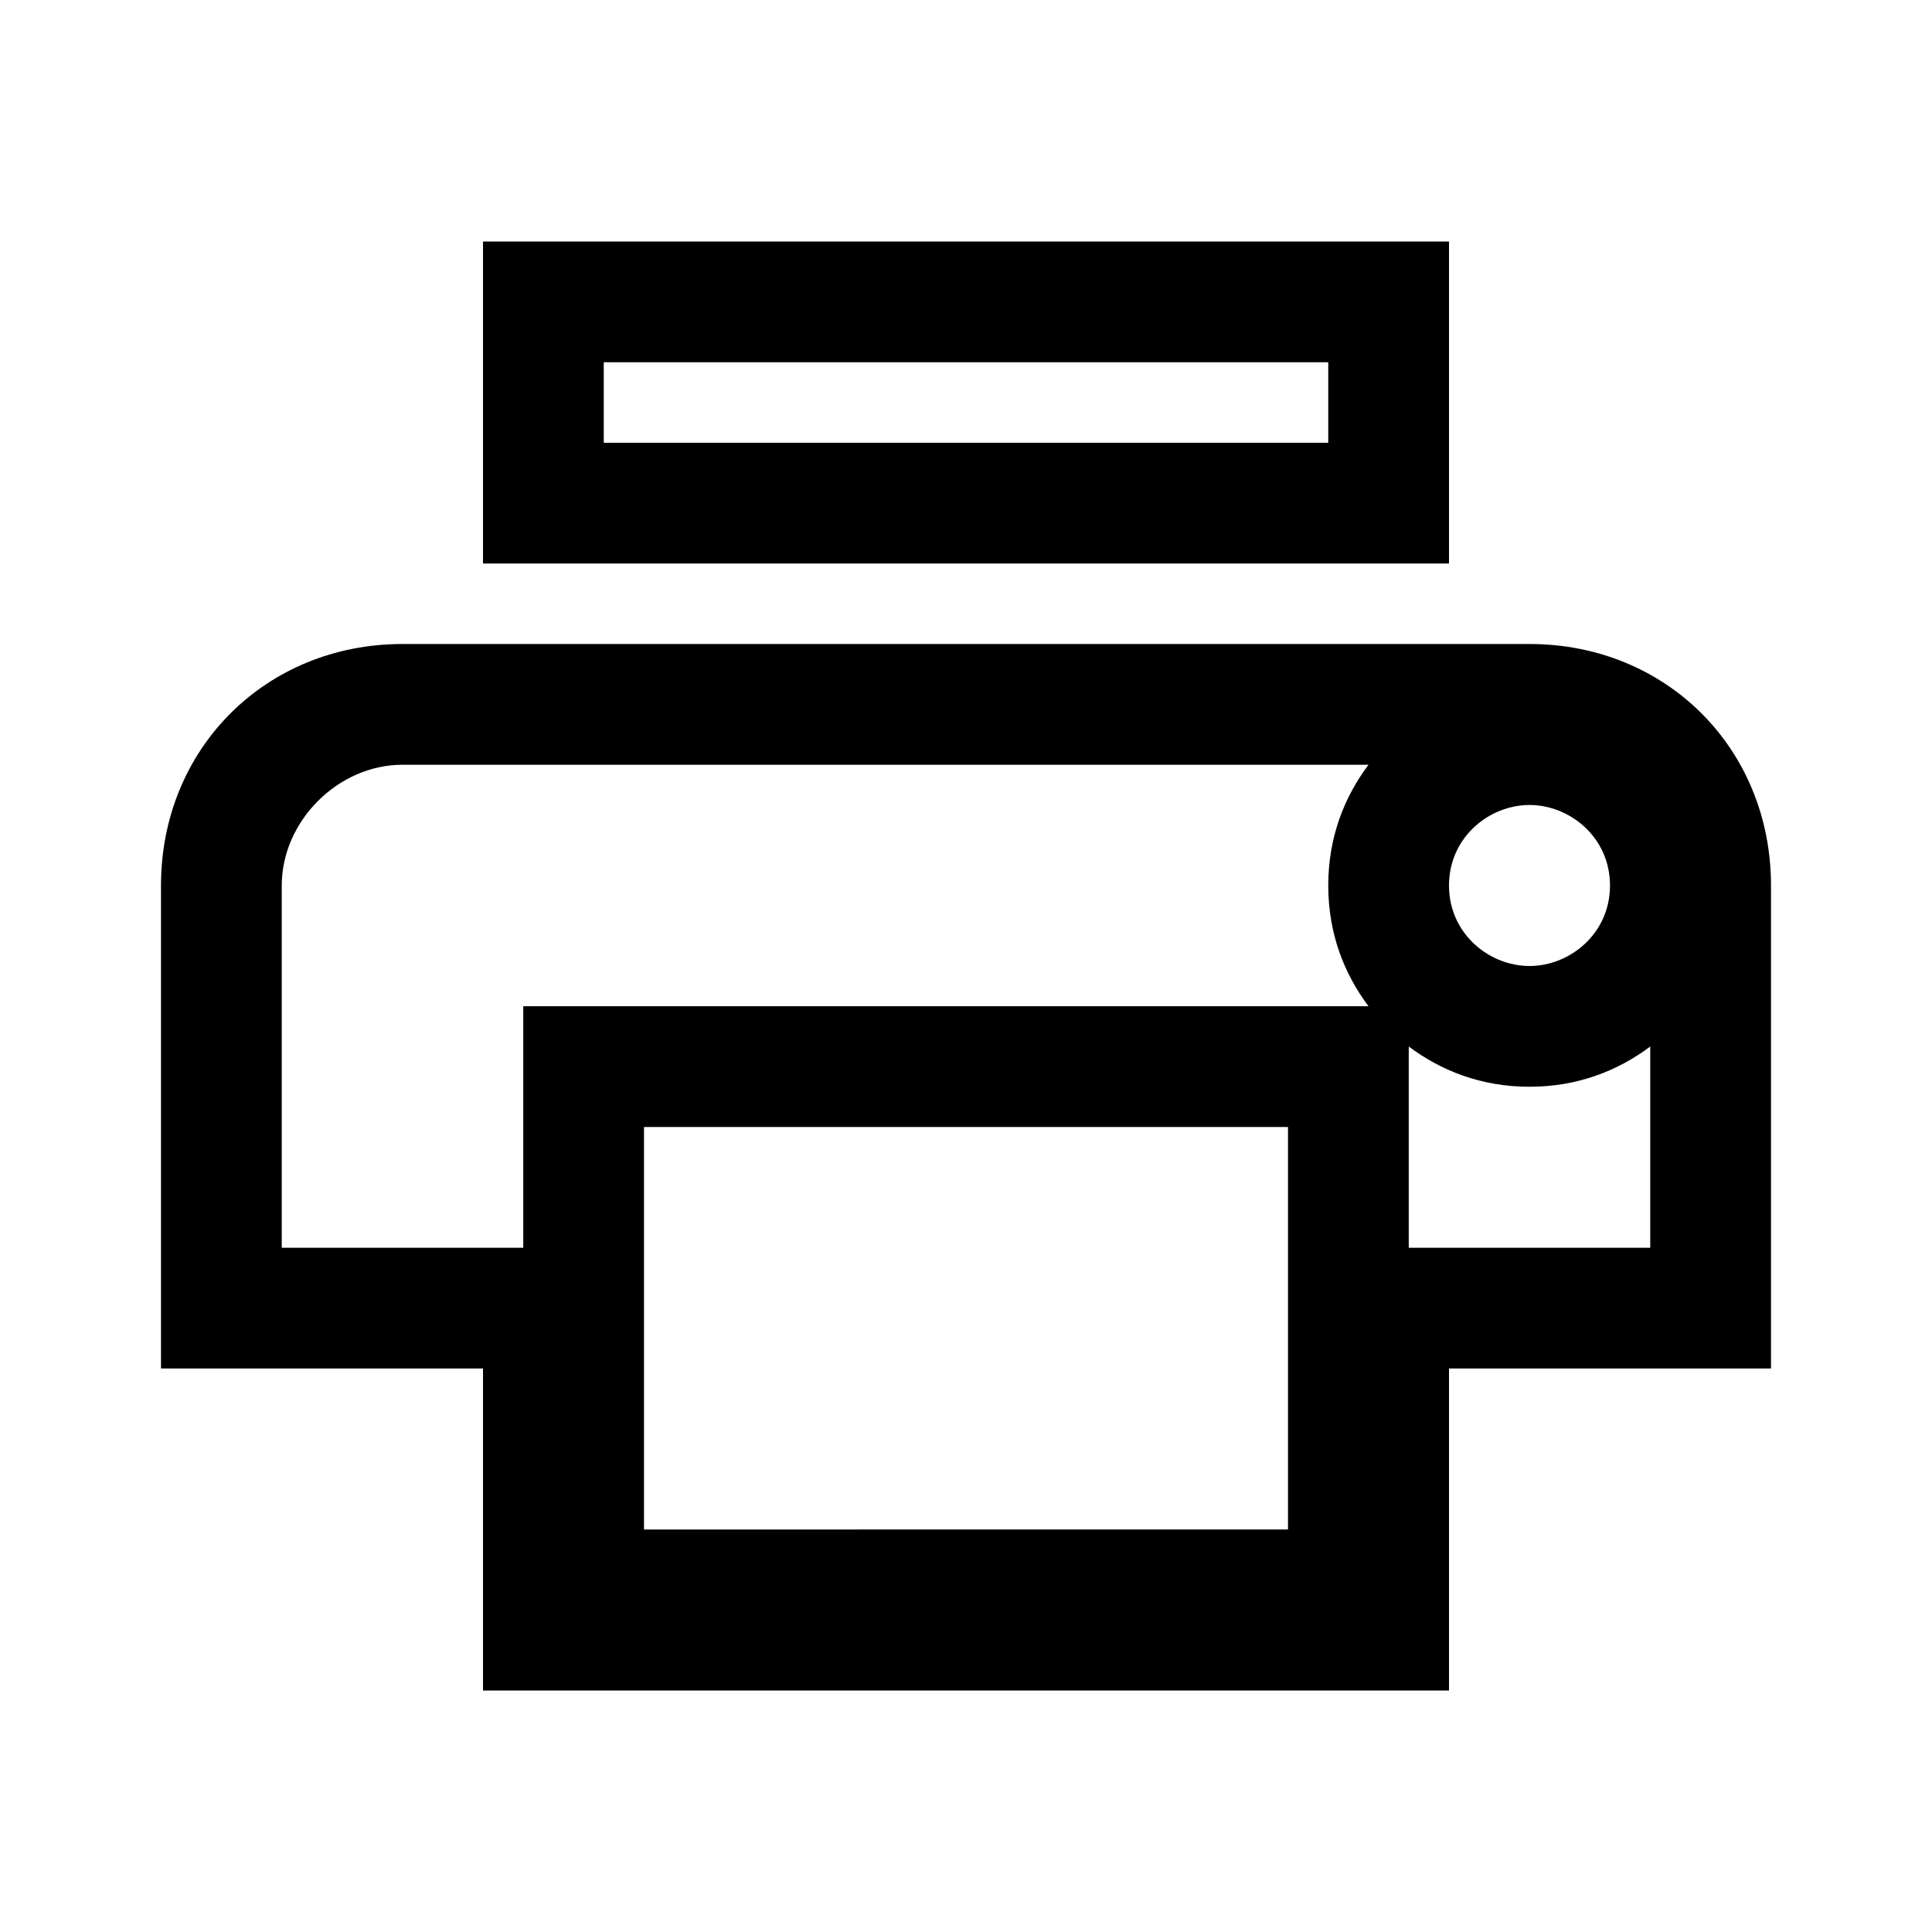 <?xml version="1.0" encoding="utf-8"?>
<!-- Generator: Adobe Illustrator 23.0.4, SVG Export Plug-In . SVG Version: 6.00 Build 0)  -->
<svg version="1.1" id="Layer_1" xmlns="http://www.w3.org/2000/svg" xmlns:xlink="http://www.w3.org/1999/xlink" x="0px" y="0px"
	 viewBox="0 0 24 24" style="enable-background:new 0 0 24 24;" xml:space="preserve">
<path d="M16.5,5.5h-9v-1h9V5.5z M3.5,15.5V11c0-0.8,0.7-1.5,1.5-1.5h12c-0.3,0.4-0.5,0.9-0.5,1.5s0.2,1.1,0.5,1.5H6.5v3H3.5z
	 M17.5,15.5V13c0.4,0.3,0.9,0.5,1.5,0.5s1.1-0.2,1.5-0.5v2.5H17.5z M6,3v4h12V3H6z M5,8c-1.7,0-3,1.3-3,3v6h4v4h12v-4h4v-6
	c0-1.7-1.3-3-3-3H5z M19,12c-0.5,0-1-0.4-1-1s0.5-1,1-1s1,0.4,1,1S19.5,12,19,12z M8,14h8v5H8V14z"/>
</svg>
